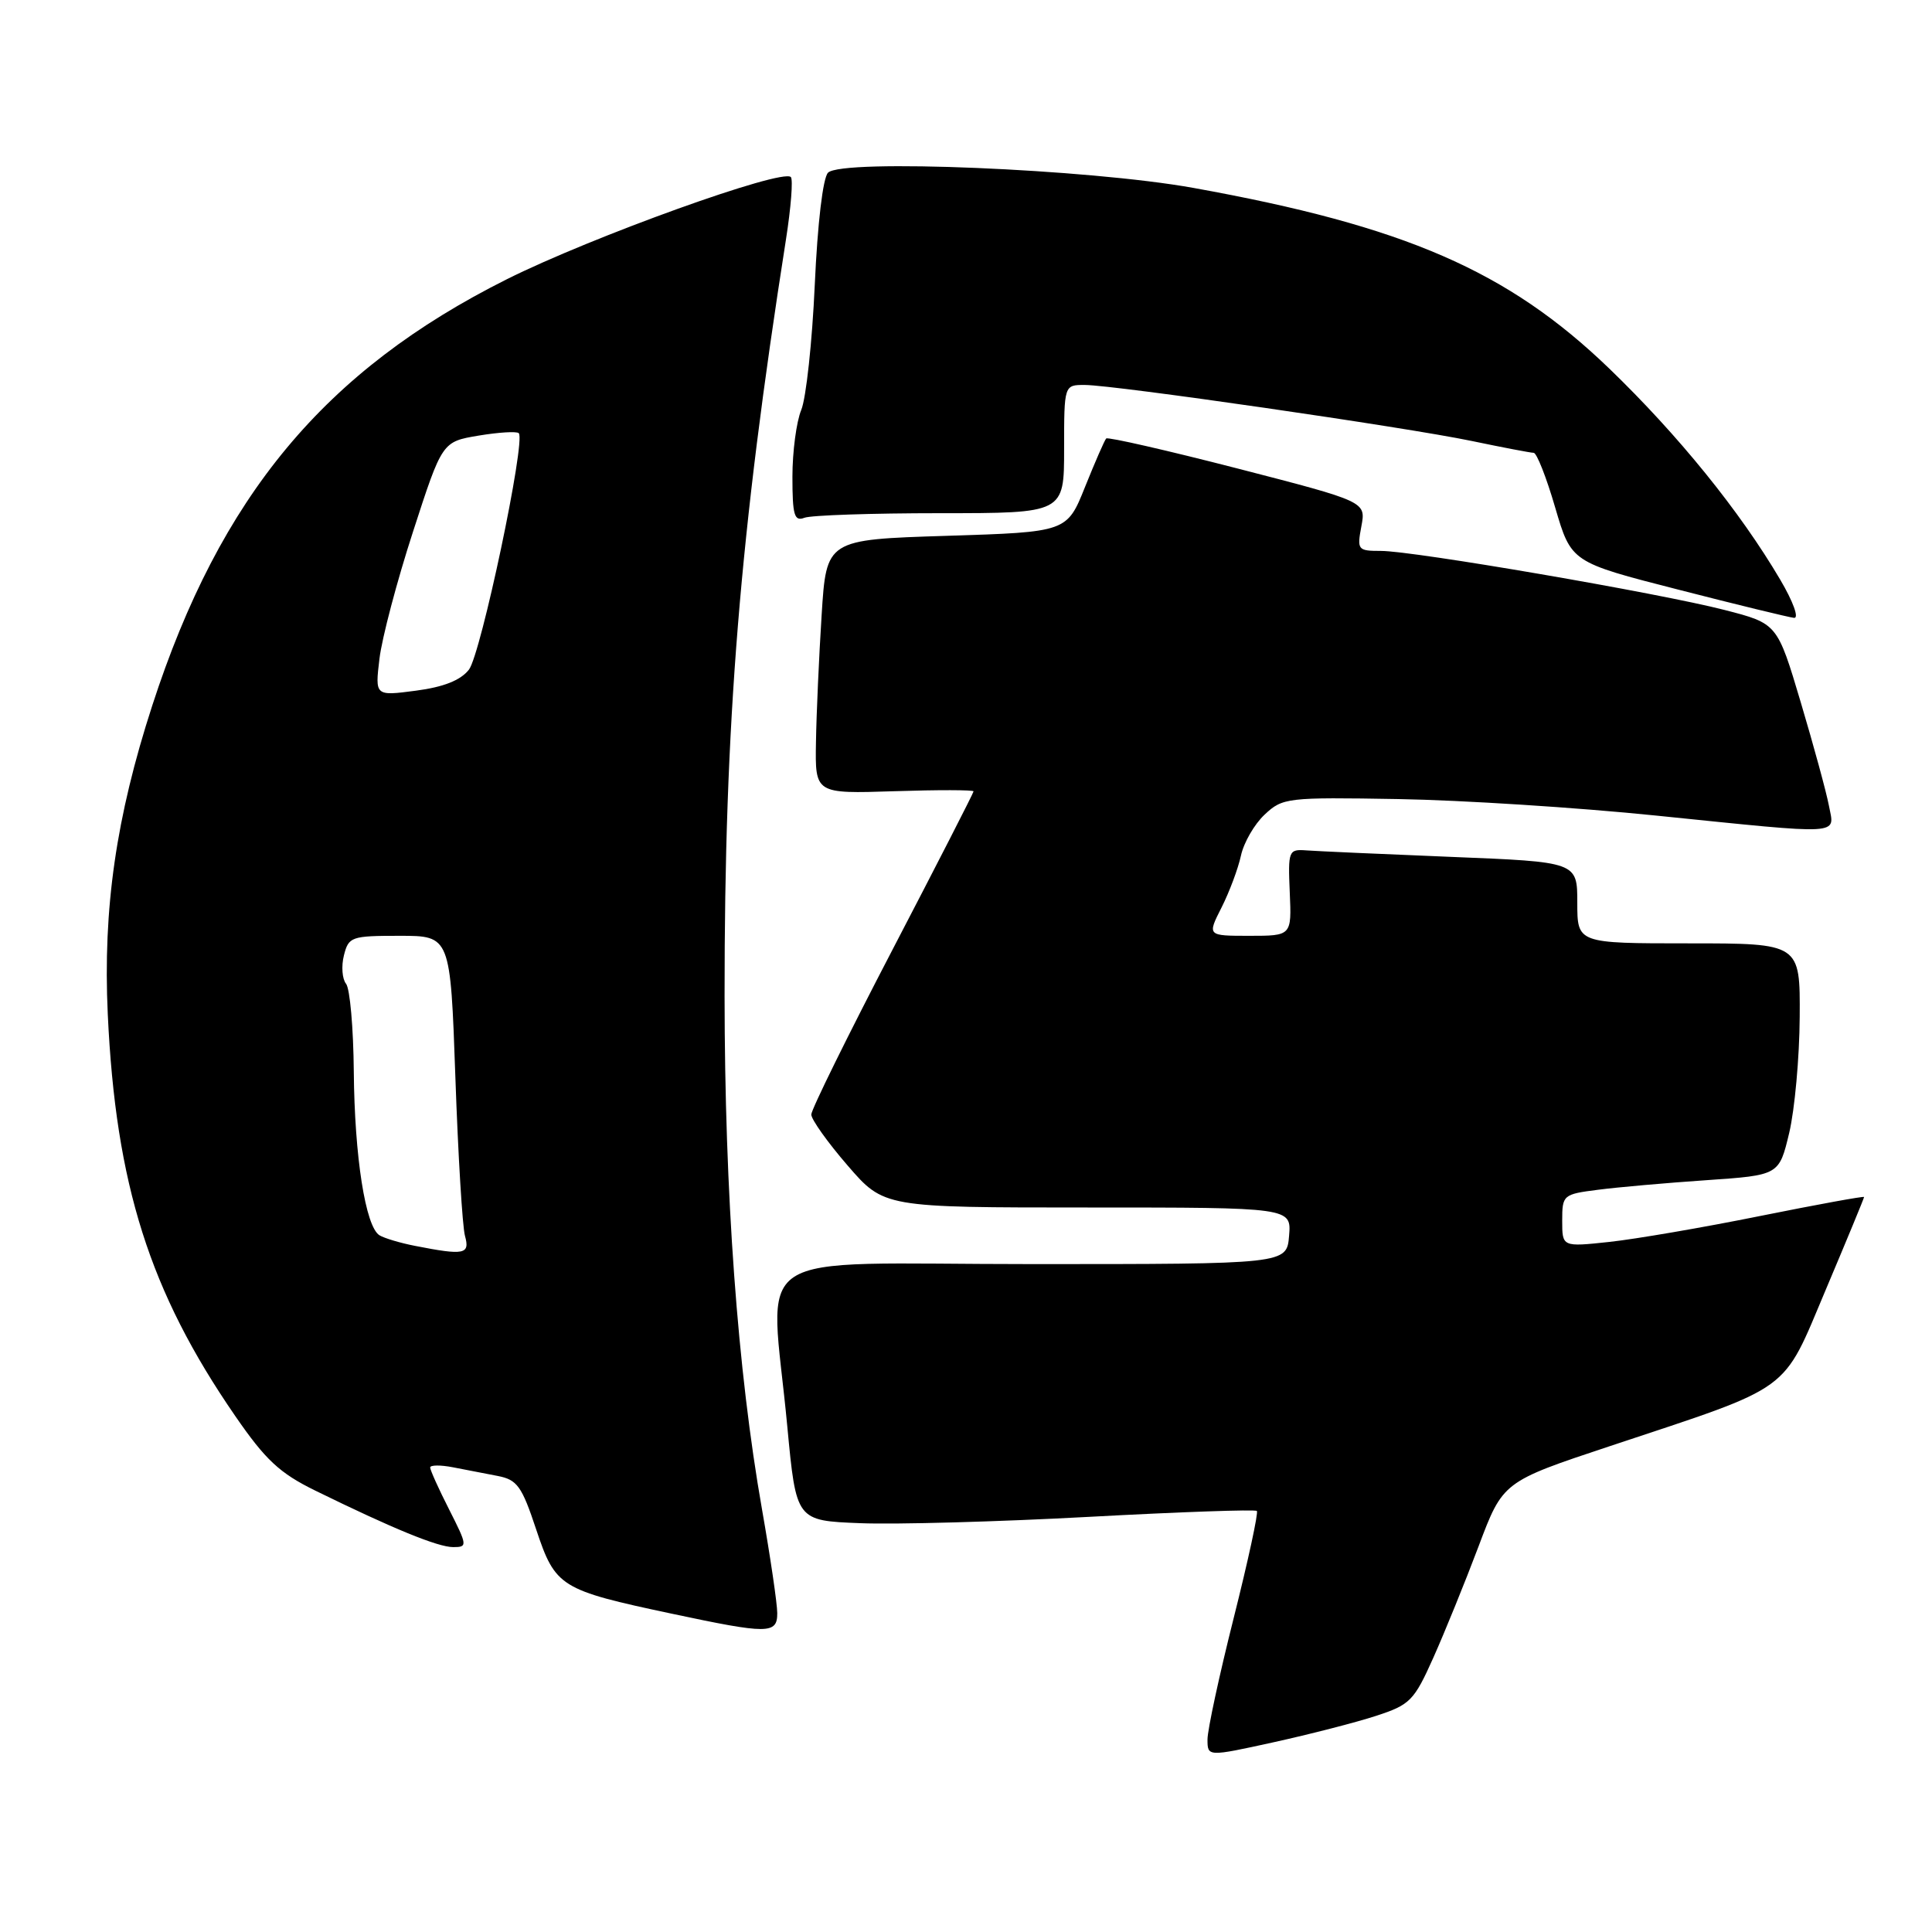 <?xml version="1.0" encoding="UTF-8" standalone="no"?>
<!DOCTYPE svg PUBLIC "-//W3C//DTD SVG 1.1//EN" "http://www.w3.org/Graphics/SVG/1.1/DTD/svg11.dtd" >
<svg xmlns="http://www.w3.org/2000/svg" xmlns:xlink="http://www.w3.org/1999/xlink" version="1.1" viewBox="0 0 256 256">
 <g >
 <path fill="currentColor"
d=" M 182.34 227.36 C 186.85 225.89 187.37 225.36 189.93 219.64 C 191.44 216.26 194.13 209.64 195.91 204.92 C 199.14 196.33 199.14 196.33 213.32 191.62 C 237.81 183.48 236.07 184.74 241.95 170.83 C 244.73 164.25 247.00 158.76 247.00 158.61 C 247.00 158.47 240.81 159.60 233.25 161.12 C 225.69 162.65 216.69 164.19 213.25 164.56 C 207.00 165.23 207.00 165.23 207.00 161.75 C 207.00 158.34 207.11 158.24 211.75 157.65 C 214.36 157.31 220.83 156.74 226.12 156.38 C 235.74 155.72 235.74 155.72 237.08 150.11 C 237.81 147.03 238.44 140.11 238.47 134.75 C 238.53 125.00 238.53 125.00 223.76 125.00 C 209.00 125.00 209.00 125.00 209.00 119.61 C 209.00 114.21 209.00 114.21 192.25 113.54 C 183.04 113.17 174.41 112.78 173.08 112.68 C 170.75 112.51 170.66 112.72 170.90 118.25 C 171.15 124.00 171.15 124.00 165.55 124.00 C 159.96 124.00 159.96 124.00 161.86 120.25 C 162.90 118.19 164.06 115.09 164.43 113.38 C 164.80 111.66 166.21 109.21 167.57 107.94 C 169.95 105.70 170.54 105.63 185.26 105.88 C 193.64 106.02 209.03 107.00 219.46 108.07 C 244.61 110.63 243.09 110.72 242.34 106.75 C 242.00 104.96 240.32 98.80 238.61 93.06 C 235.50 82.62 235.50 82.62 228.50 80.82 C 219.78 78.58 187.32 73.00 182.99 73.00 C 179.90 73.00 179.80 72.87 180.39 69.73 C 181.00 66.47 181.00 66.47 163.99 62.08 C 154.63 59.67 146.79 57.88 146.58 58.10 C 146.36 58.32 145.11 61.20 143.78 64.50 C 141.38 70.50 141.38 70.50 125.44 71.00 C 109.50 71.50 109.50 71.50 108.87 81.50 C 108.52 87.00 108.18 94.58 108.12 98.34 C 108.00 105.18 108.00 105.18 118.50 104.84 C 124.28 104.65 129.00 104.66 129.00 104.86 C 129.00 105.06 124.16 114.51 118.25 125.86 C 112.34 137.21 107.50 147.03 107.50 147.68 C 107.50 148.33 109.66 151.37 112.31 154.43 C 117.12 160.00 117.12 160.00 144.12 160.00 C 171.12 160.00 171.12 160.00 170.81 163.75 C 170.50 167.50 170.50 167.50 136.75 167.50 C 98.12 167.50 102.06 164.89 104.32 189.00 C 105.50 201.50 105.50 201.50 114.00 201.83 C 118.67 202.02 132.32 201.64 144.32 200.99 C 156.32 200.34 166.32 199.99 166.54 200.21 C 166.76 200.43 165.38 206.81 163.47 214.40 C 161.56 221.98 160.00 229.22 160.00 230.48 C 160.00 232.78 160.00 232.78 168.75 230.86 C 173.56 229.80 179.68 228.23 182.34 227.36 Z  M 102.99 213.75 C 102.99 212.51 102.08 206.32 100.97 200.00 C 97.72 181.53 96.03 158.28 96.01 131.98 C 95.99 95.76 98.03 70.69 104.14 31.76 C 104.81 27.50 105.10 23.77 104.79 23.46 C 103.63 22.30 78.38 31.39 67.16 37.00 C 43.02 49.09 29.18 65.72 20.17 93.50 C 15.38 108.26 13.63 120.39 14.28 134.37 C 15.33 156.96 19.82 171.15 31.15 187.60 C 35.18 193.45 37.04 195.19 41.77 197.51 C 52.05 202.55 58.02 205.00 60.05 205.00 C 61.96 205.00 61.94 204.81 59.52 200.03 C 58.13 197.30 57.00 194.79 57.00 194.45 C 57.00 194.12 58.35 194.10 60.00 194.42 C 61.65 194.74 64.32 195.25 65.94 195.57 C 68.53 196.07 69.14 196.91 71.05 202.67 C 73.59 210.29 74.22 210.68 89.00 213.82 C 101.78 216.54 103.00 216.54 102.99 213.75 Z  M 235.89 76.81 C 230.52 67.70 222.38 57.66 213.24 48.84 C 199.79 35.88 186.14 29.95 158.14 24.90 C 144.19 22.39 111.57 21.03 109.72 22.88 C 109.04 23.56 108.33 29.57 107.96 37.76 C 107.62 45.32 106.81 52.77 106.17 54.32 C 105.53 55.86 105.00 59.85 105.00 63.17 C 105.00 68.27 105.25 69.12 106.58 68.61 C 107.45 68.27 115.55 68.00 124.58 68.00 C 141.00 68.00 141.00 68.00 141.00 59.50 C 141.00 51.00 141.00 51.00 143.75 51.01 C 147.76 51.03 186.22 56.60 195.00 58.43 C 199.12 59.29 202.83 60.00 203.22 60.00 C 203.62 60.00 204.91 63.26 206.07 67.25 C 208.20 74.50 208.20 74.50 222.35 78.12 C 230.13 80.12 237.05 81.80 237.72 81.87 C 238.41 81.94 237.61 79.73 235.89 76.81 Z  M 54.97 165.08 C 53.02 164.70 50.92 164.07 50.28 163.68 C 48.43 162.53 46.98 153.29 46.88 142.00 C 46.83 136.22 46.37 130.98 45.85 130.35 C 45.34 129.71 45.21 128.02 45.57 126.60 C 46.19 124.12 46.54 124.00 52.95 124.00 C 59.68 124.00 59.68 124.00 60.34 142.75 C 60.70 153.06 61.27 162.51 61.61 163.75 C 62.29 166.22 61.55 166.37 54.97 165.08 Z  M 50.28 87.29 C 50.60 84.58 52.60 76.99 54.73 70.44 C 58.59 58.53 58.59 58.53 63.42 57.72 C 66.07 57.28 68.47 57.13 68.74 57.40 C 69.70 58.37 63.72 86.72 62.13 88.74 C 61.02 90.15 58.77 91.04 55.10 91.52 C 49.69 92.23 49.69 92.23 50.28 87.29 Z "/>
</g>
</svg>